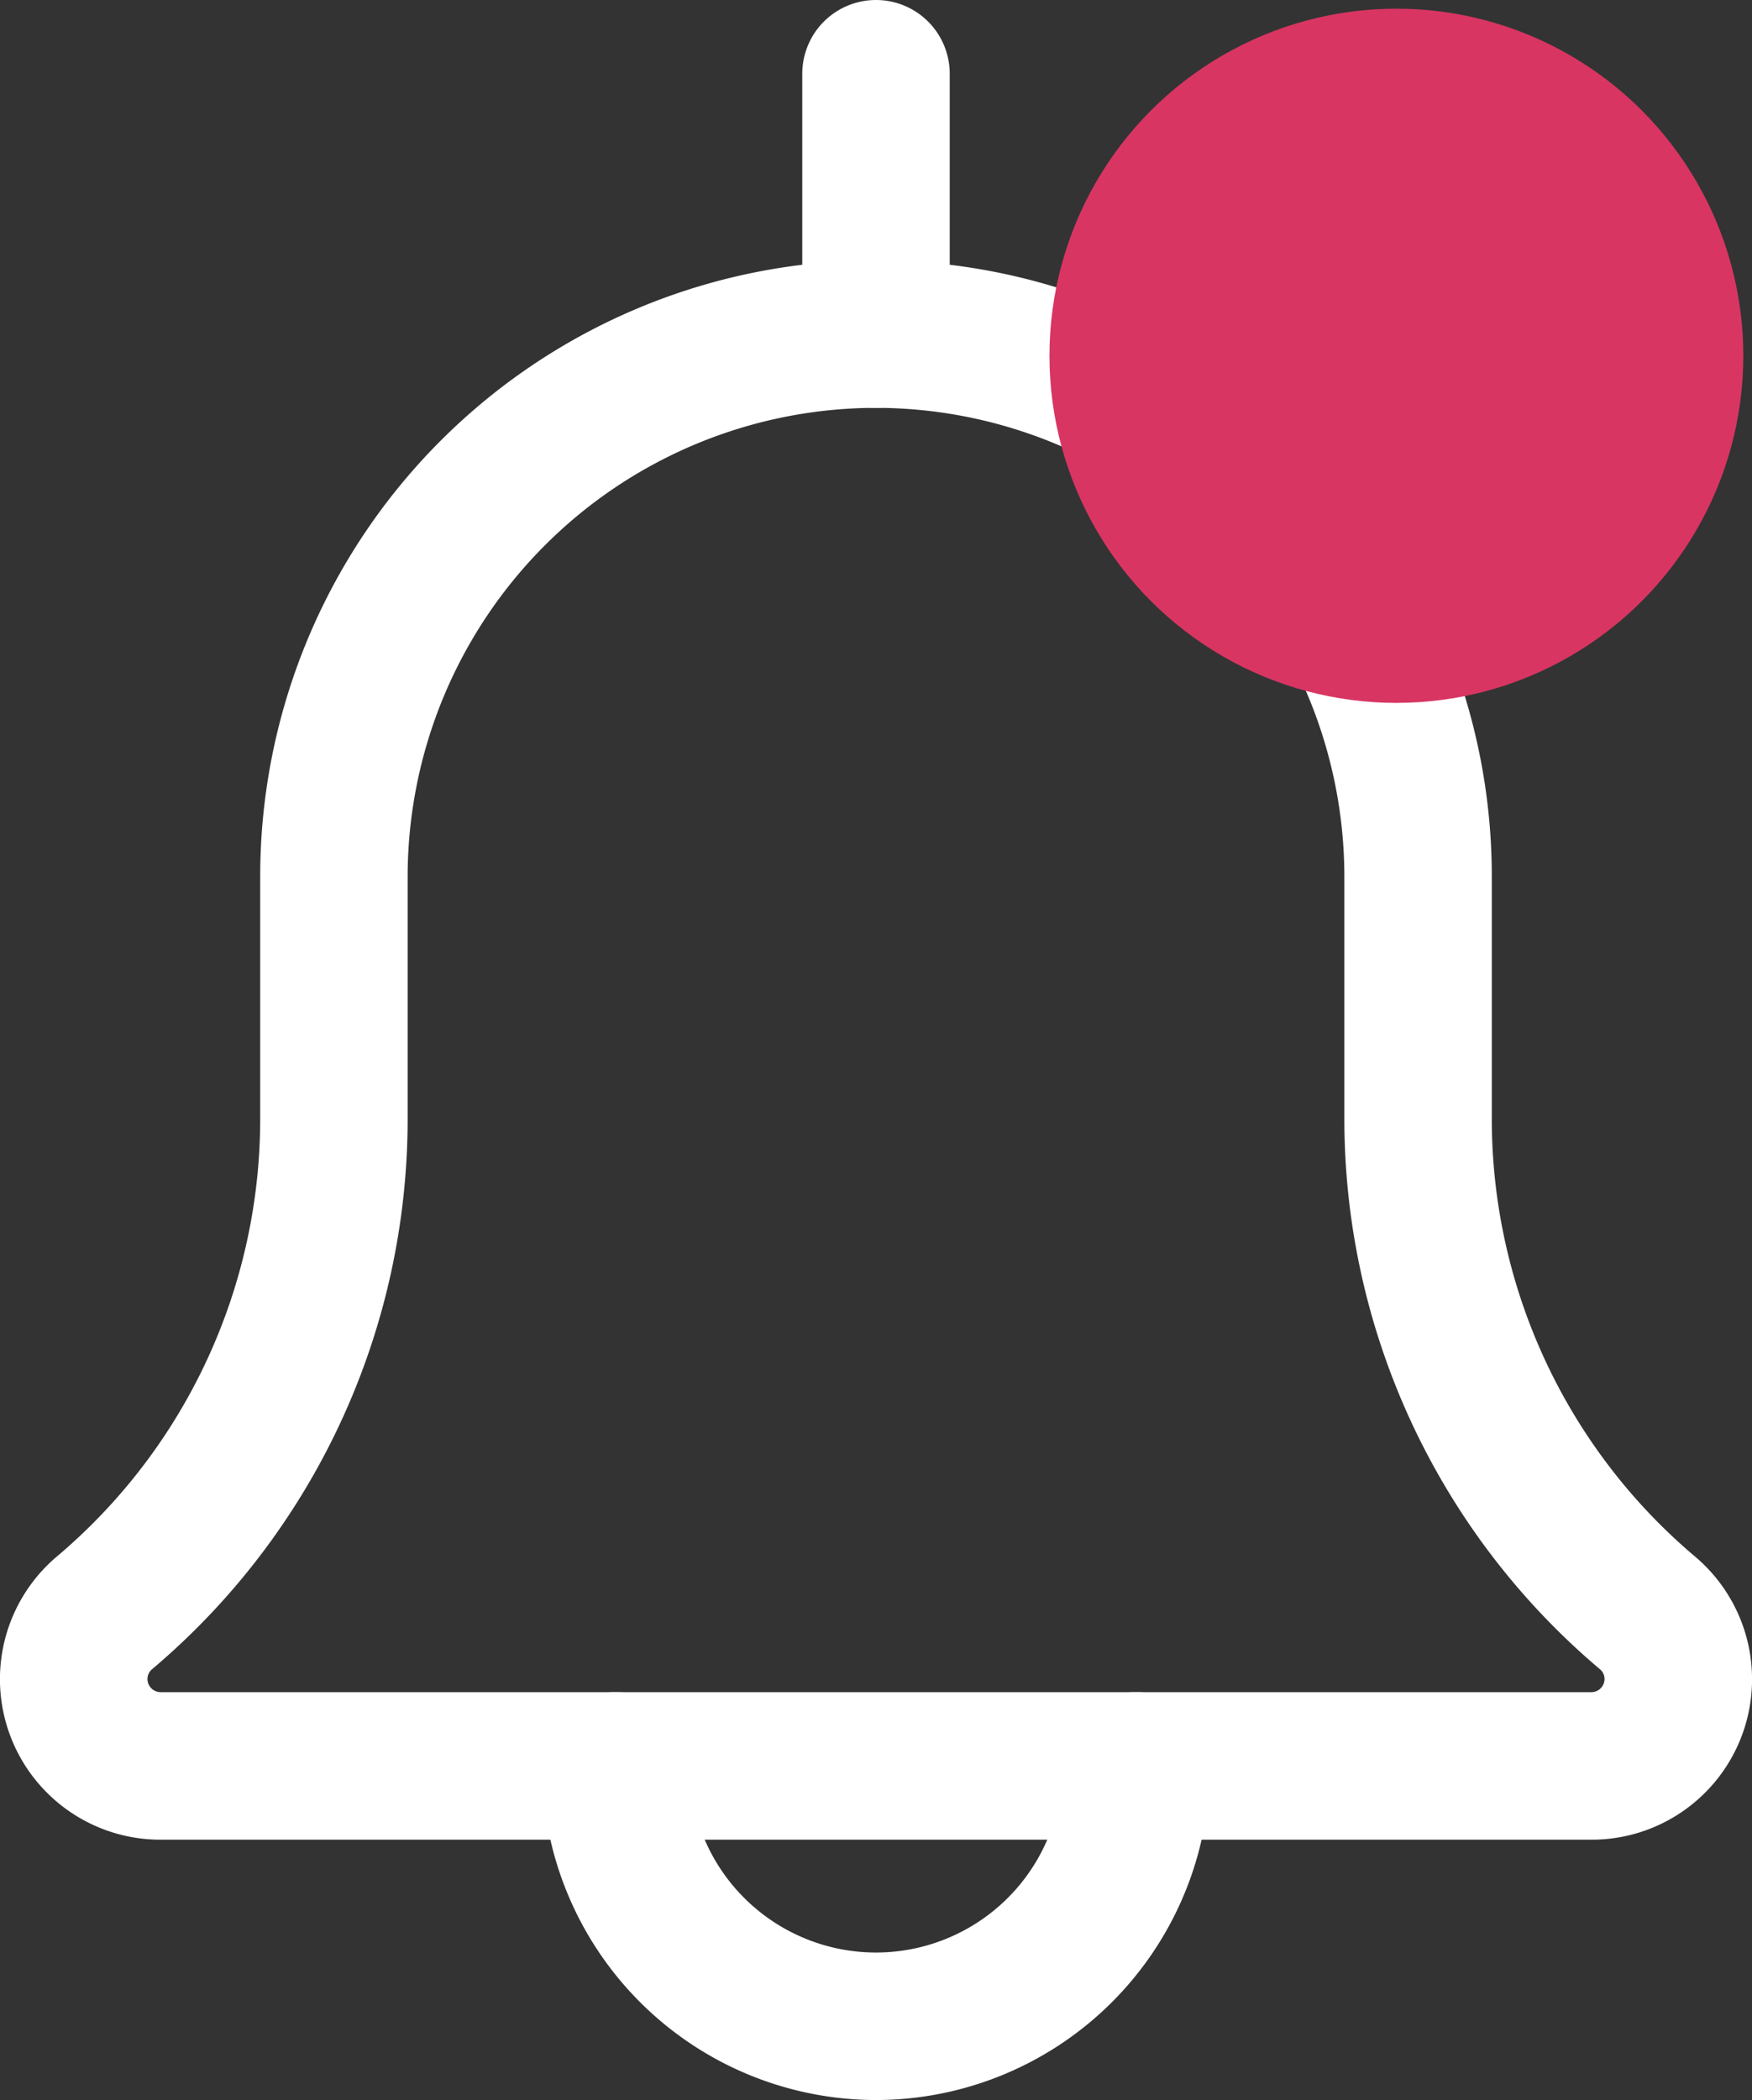 <svg xmlns="http://www.w3.org/2000/svg" width="20.2" height="24.2" viewBox="0 0 20.2 24.2">
  <rect x="0" y="0" width="20.2" height="24.2" fill="#333333" stroke="none"/>
  <g id="Group_4102" data-name="Group 4102" transform="translate(-339.9 -39.9)">
    <g id="bell" transform="translate(335.97 40)">
      <path id="Path_25" data-name="Path 25" d="M158.418,420.5a3.754,3.754,0,0,1-3.75-3.75.75.75,0,0,1,1.5,0,2.25,2.25,0,0,0,4.5,0,.75.75,0,1,1,1.5,0A3.754,3.754,0,0,1,158.418,420.5Zm0,0" transform="translate(-144.388 -396.5)" fill="#fff" stroke="#fff" stroke-width="0.2"/>
      <path id="Path_26" data-name="Path 26" d="M39.582,82h-16.5a1.75,1.75,0,0,1-1.138-3.08,6.7,6.7,0,0,0,2.388-5.132V71a7,7,0,0,1,14,0v2.788a6.7,6.7,0,0,0,2.378,5.125A1.749,1.749,0,0,1,39.582,82Zm-8.25-16.5a5.506,5.506,0,0,0-5.5,5.5v2.788a8.2,8.2,0,0,1-2.91,6.27.249.249,0,0,0-.09.192.253.253,0,0,0,.25.25h16.5a.253.253,0,0,0,.25-.25.246.246,0,0,0-.088-.19,8.2,8.2,0,0,1-2.912-6.272V71a5.506,5.506,0,0,0-5.5-5.5Zm0,0" transform="translate(-17.302 -61)" fill="#fff" stroke="#fff" stroke-width="0.2"/>
      <path id="Path_27" data-name="Path 27" d="M219.418,4.5a.75.75,0,0,1-.75-.75v-3a.75.75,0,0,1,1.5,0v3A.75.75,0,0,1,219.418,4.5Zm0,0" transform="translate(-205.388)" fill="#fff" stroke="#fff" stroke-width="0.2"/>
    </g>
    <circle id="Ellipse_1" data-name="Ellipse 1" cx="4" cy="4" r="4" transform="translate(352 40)" fill="#d83563"/>
  </g>
</svg>
